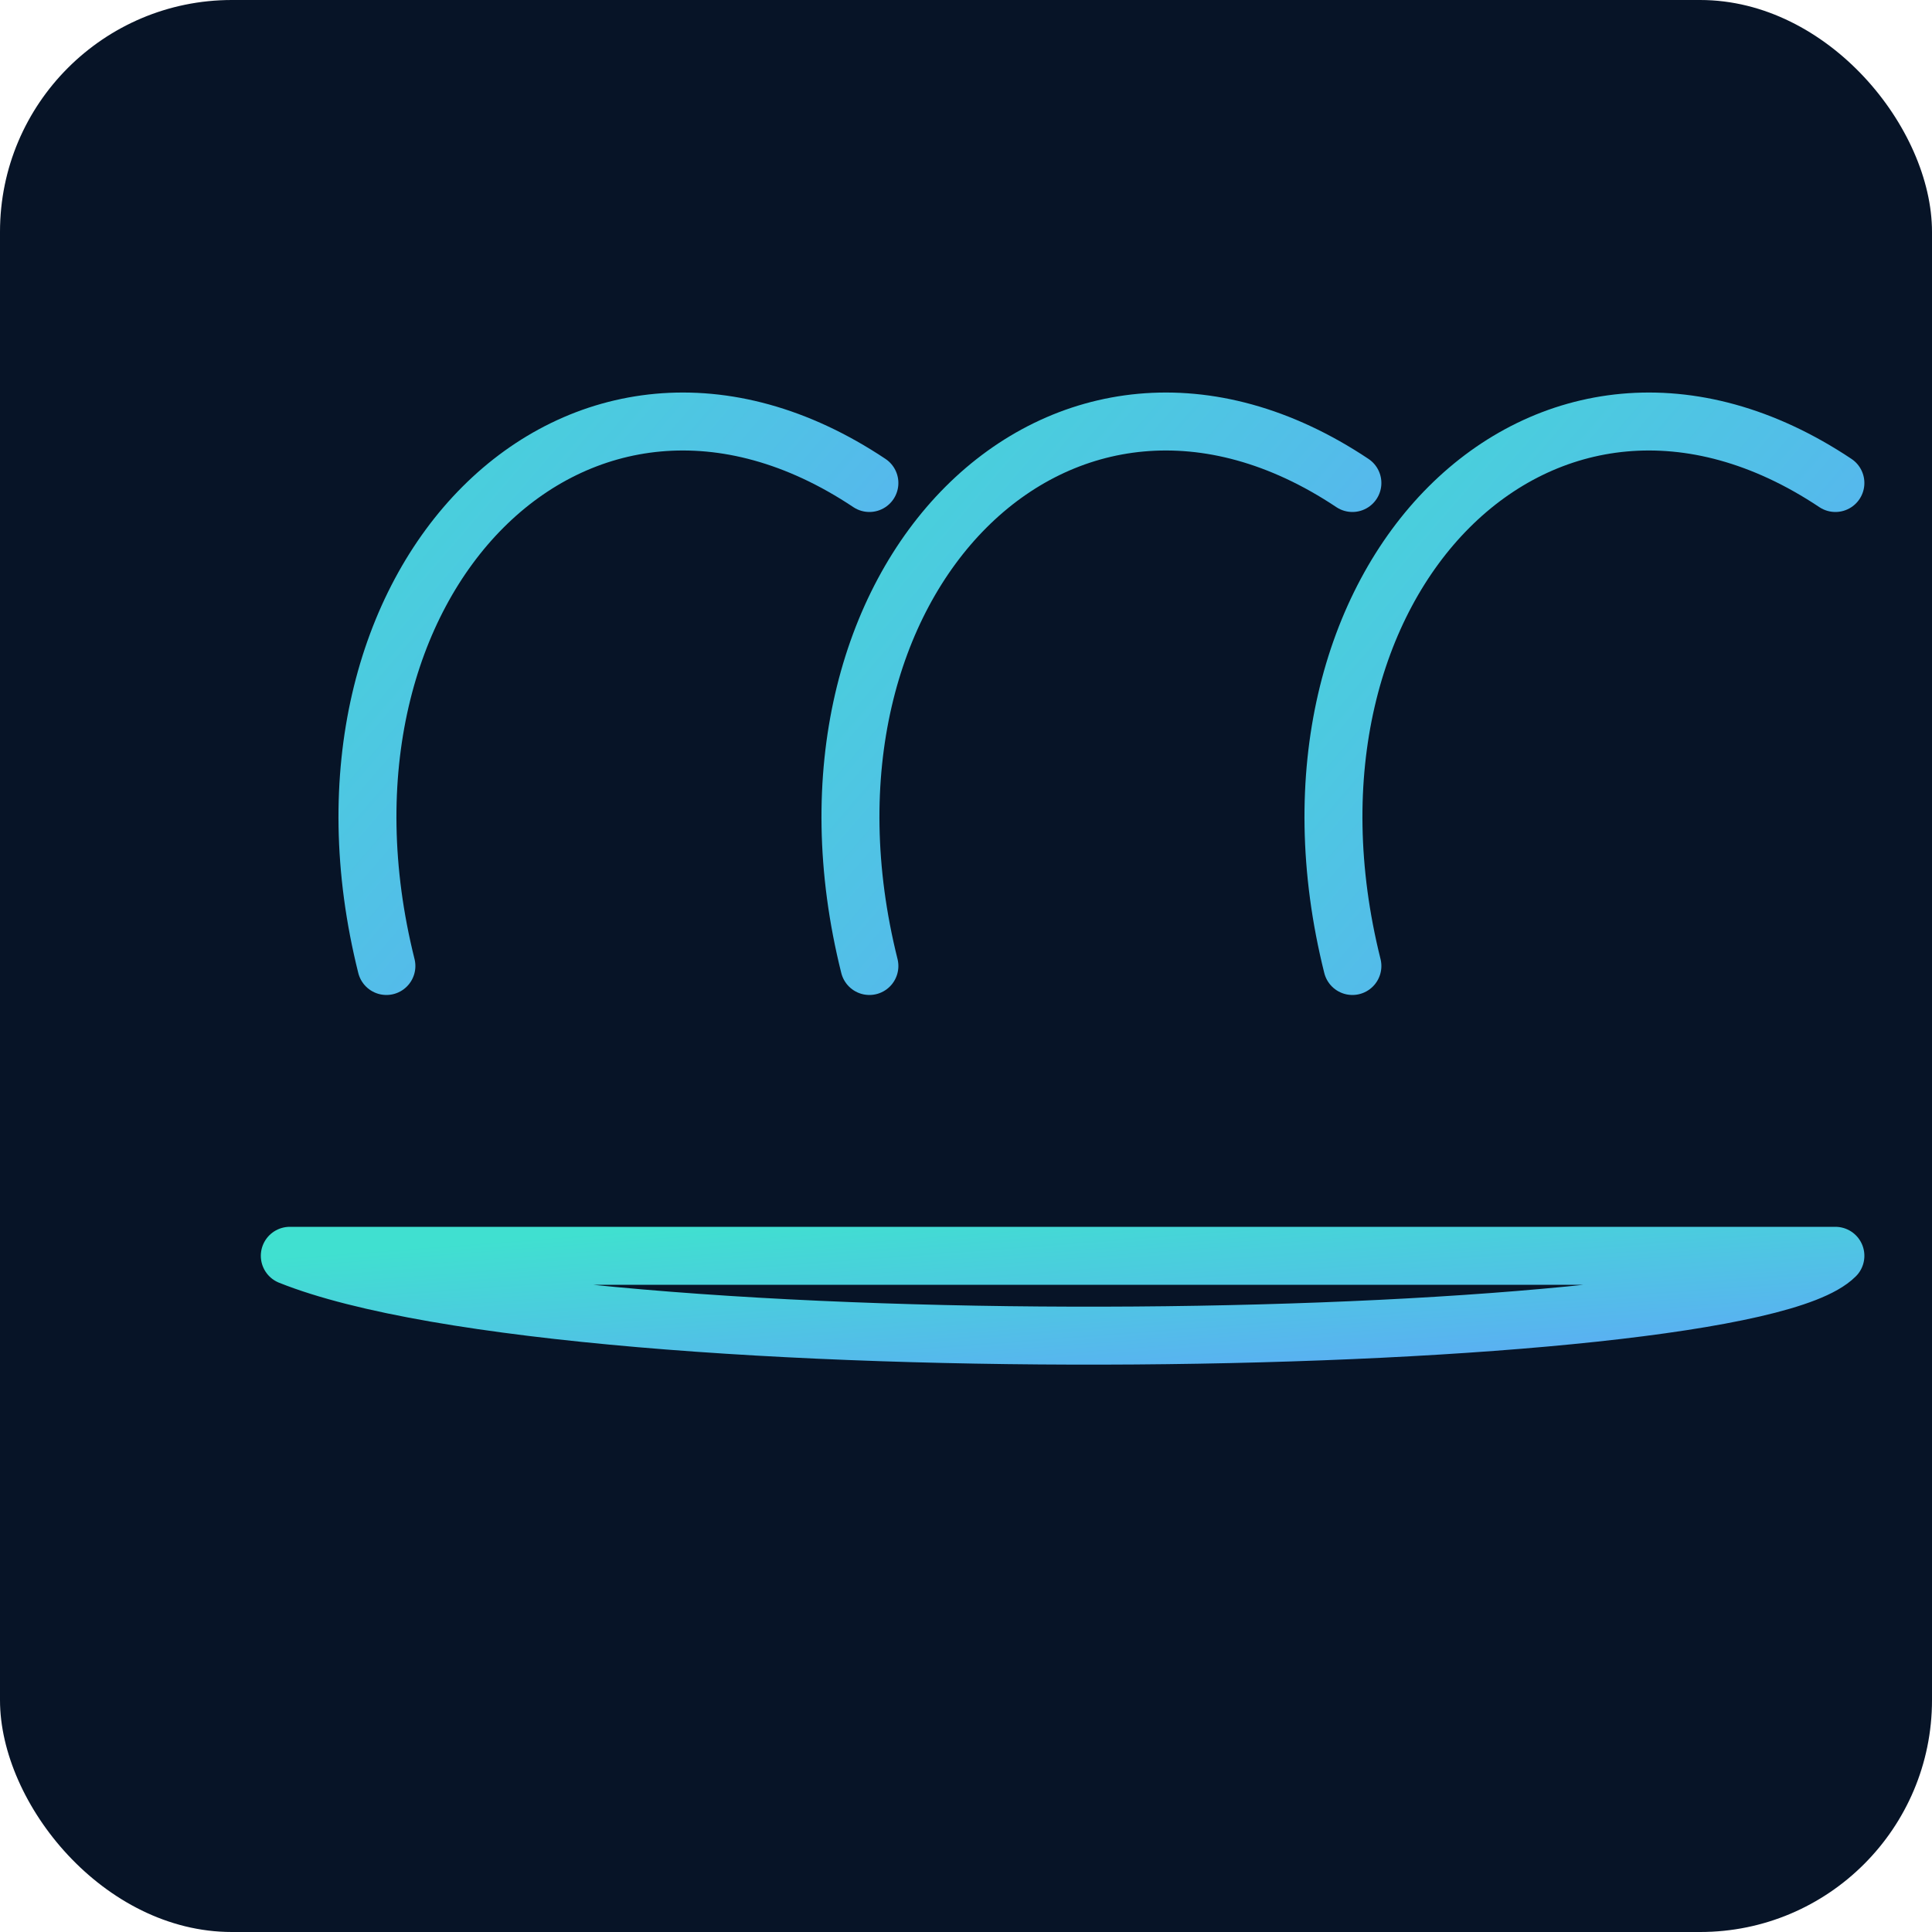 <svg xmlns="http://www.w3.org/2000/svg" viewBox="0 0 200 200">
  <defs>
    <linearGradient id="g" x1="0" x2="1" y1="0" y2="1">
      <stop offset="0" stop-color="#40E0D0"/>
      <stop offset="1" stop-color="#60A5FA"/>
    </linearGradient>
  </defs>
  <rect width="100%" height="100%" rx="24" fill="#071427"/>
  <g transform="translate(20,20)" fill="none" stroke="url(#g)" stroke-width="6" stroke-linecap="round" stroke-linejoin="round">
    <!-- stylized three heads -->
    <path d="M20 80 C10 40, 40 10, 70 30" />
    <path d="M70 80 C60 40, 90 10, 120 30" />
    <path d="M120 80 C110 40, 140 10, 170 30" />
    <path d="M10 110 H170 C160 120, 40 122, 10 110 Z" stroke-linejoin="miter" />
  </g>
</svg>
